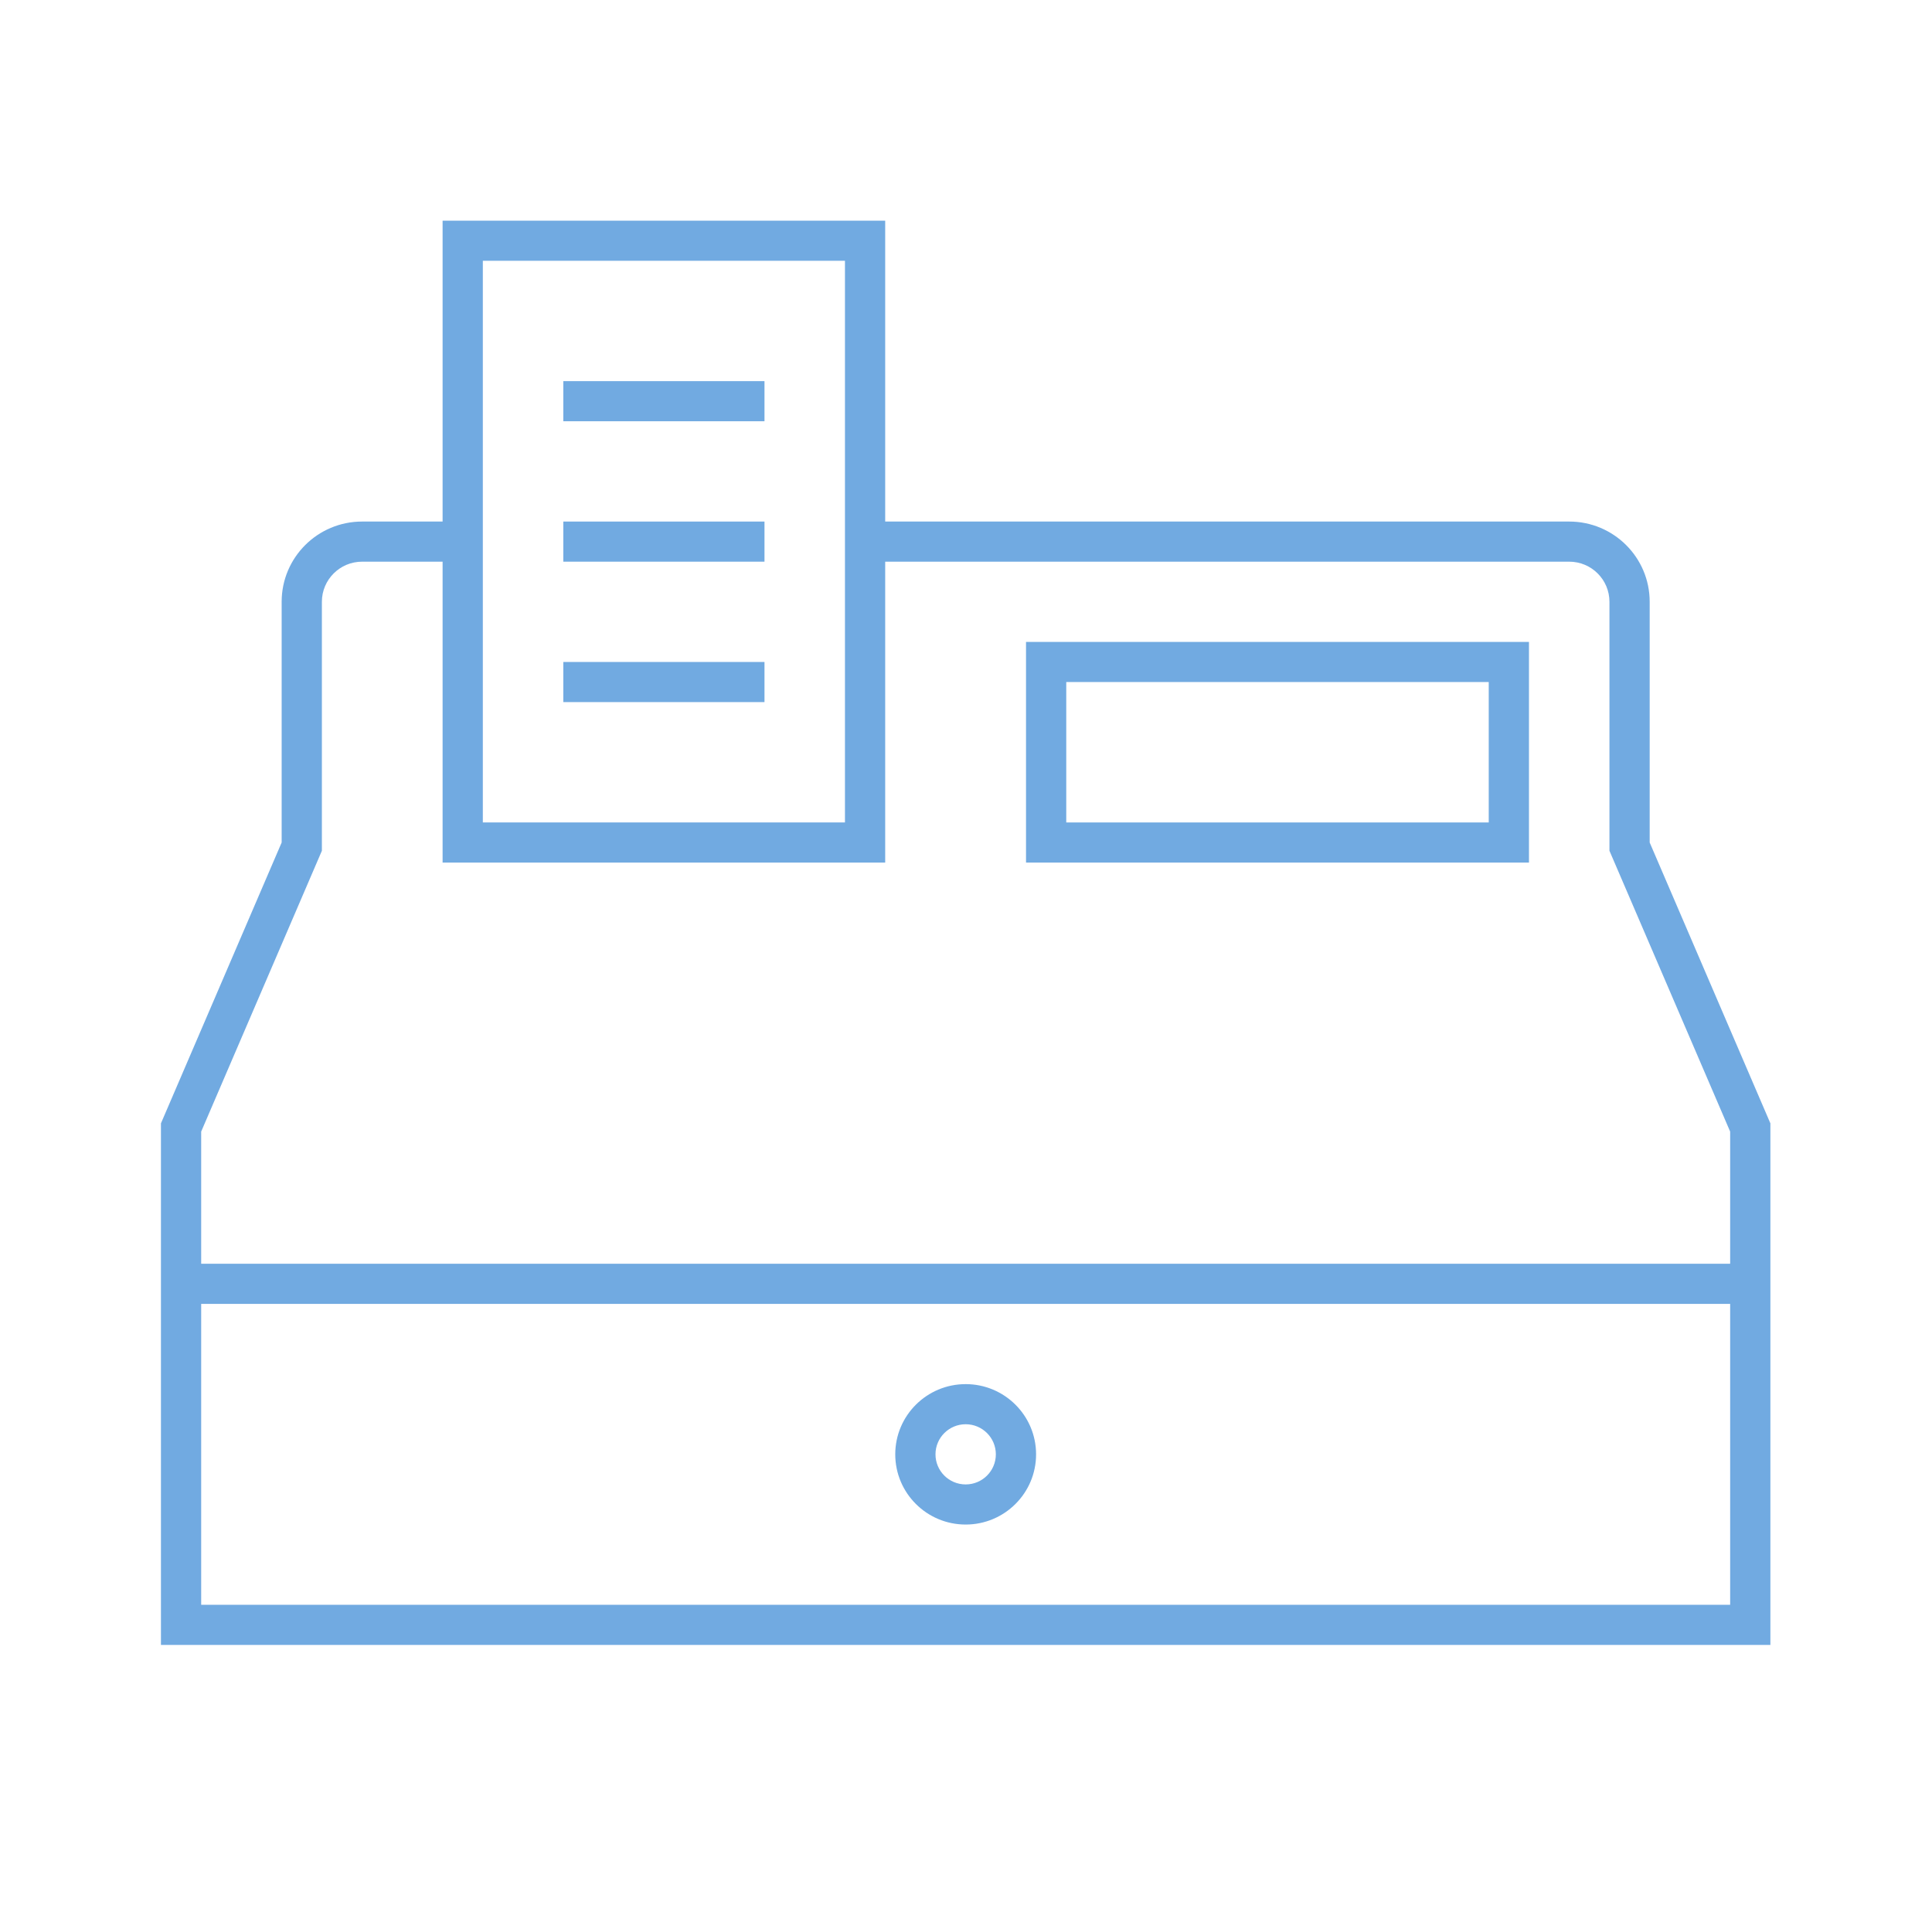 <svg width="300" height="299" xmlns="http://www.w3.org/2000/svg" xmlns:xlink="http://www.w3.org/1999/xlink" xml:space="preserve" overflow="hidden"><g transform="translate(-479 -186)"><path d="M255.396 93.438C255.396 86.557 249.818 80.979 242.938 80.979L137.042 80.979 137.042 34.26 68.521 34.26 68.521 80.979 56.062 80.979C49.182 80.979 43.604 86.557 43.604 93.438L43.604 130.812 24.917 174.417 24.917 255.396 274.083 255.396 274.083 174.417 255.396 130.812ZM74.75 40.49 130.812 40.49 130.812 127.698 74.75 127.698ZM267.854 249.167 31.146 249.167 31.146 202.448 267.854 202.448ZM267.854 175.697 267.854 196.219 31.146 196.219 31.146 175.697 49.329 133.267 49.833 132.093 49.833 93.438C49.833 89.997 52.622 87.208 56.062 87.208L68.521 87.208 68.521 133.927 137.042 133.927 137.042 87.208 242.938 87.208C246.378 87.208 249.167 89.997 249.167 93.438L249.167 132.093 249.671 133.267Z" fill="#4E95D9" fill-opacity="0.8" transform="matrix(1.003 0 0 1 479 186)"/><path d="M87.208 59.177 118.354 59.177 118.354 65.406 87.208 65.406Z" fill="#4E95D9" fill-opacity="0.8" transform="matrix(1.003 0 0 1 479 186)"/><path d="M87.208 80.979 118.354 80.979 118.354 87.208 87.208 87.208Z" fill="#4E95D9" fill-opacity="0.8" transform="matrix(1.003 0 0 1 479 186)"/><path d="M87.208 102.781 118.354 102.781 118.354 109.01 87.208 109.01Z" fill="#4E95D9" fill-opacity="0.8" transform="matrix(1.003 0 0 1 479 186)"/><path d="M158.844 133.927 236.708 133.927 236.708 99.667 158.844 99.667ZM165.073 105.896 230.479 105.896 230.479 127.698 165.073 127.698Z" fill="#4E95D9" fill-opacity="0.8" transform="matrix(1.003 0 0 1 479 186)"/><path d="M149.5 236.708C155.52 236.708 160.401 231.828 160.401 225.807 160.401 219.787 155.52 214.906 149.5 214.906 143.48 214.906 138.599 219.787 138.599 225.807 138.599 231.828 143.48 236.708 149.5 236.708ZM149.5 221.135C152.08 221.135 154.172 223.227 154.172 225.807 154.172 228.387 152.08 230.479 149.5 230.479 146.92 230.479 144.828 228.387 144.828 225.807 144.828 223.227 146.92 221.135 149.5 221.135Z" fill="#4E95D9" fill-opacity="0.8" transform="matrix(1.003 0 0 1 479 186)"/></g></svg>